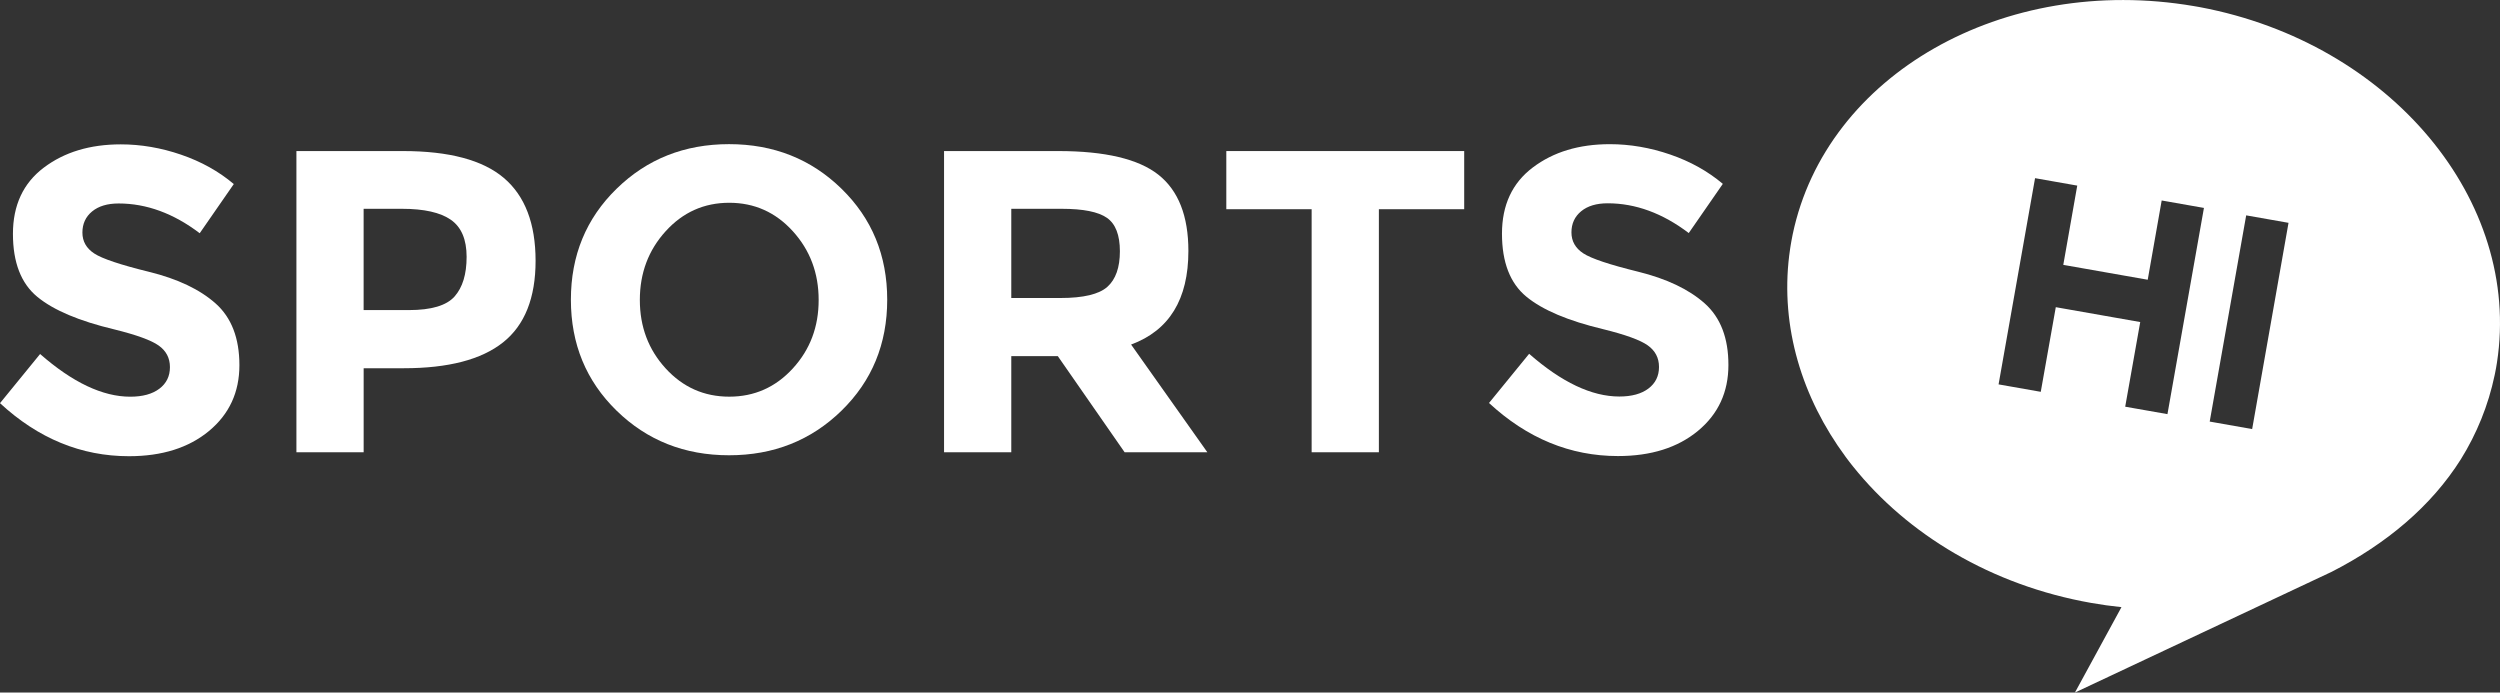 <?xml version="1.0" encoding="utf-8"?>
<!-- Generator: Adobe Illustrator 25.0.1, SVG Export Plug-In . SVG Version: 6.00 Build 0)  -->
<svg version="1.1" id="Logo" xmlns="http://www.w3.org/2000/svg" xmlns:xlink="http://www.w3.org/1999/xlink" x="0px" y="0px"
	 viewBox="0 0 850.33 235.56" style="enable-background:new 0 0 850.33 235.56;" xml:space="preserve">
<rect x="0" y="0" width="850.33" height="235.56" fill="#333333" stroke="none"/>
<style type="text/css">
	.st0{fill:#FFFFFF;}
</style>
<g>
	<path class="st0" d="M748.36,2.45c-0.26-0.05-0.51-0.1-0.77-0.14c-0.47-0.09-0.93-0.16-1.4-0.24
		C681.39-8.98,621.13,25.5,609.76,79.67c-0.05,0.24-0.1,0.48-0.14,0.71c-0.11,0.56-0.22,1.12-0.32,1.68
		c-0.09,0.49-0.17,0.98-0.25,1.46c-0.05,0.32-0.1,0.63-0.15,0.95c-0.11,0.73-0.21,1.46-0.3,2.19c-0.01,0.07-0.02,0.15-0.03,0.22
		c-3.01,24.38,4.34,48.38,19.17,68.48c0.06,0.09,0.13,0.17,0.19,0.26c0.36,0.48,0.73,0.96,1.09,1.44c0.26,0.33,0.51,0.66,0.77,0.99
		c0.17,0.22,0.35,0.44,0.53,0.66c18.44,23.03,46.98,40.37,80.94,46.36c3.46,0.61,6.9,1.09,10.32,1.44l-15.83,29.05l87.35-41.08
		c18.59-9.51,33.86-22.29,43.94-38.3c5.39-8.69,9.31-18.27,11.47-28.57c0.04-0.18,0.07-0.35,0.11-0.53c0.12-0.6,0.24-1.2,0.35-1.8
		c0.1-0.57,0.2-1.15,0.29-1.72c0.02-0.11,0.04-0.22,0.05-0.33C857.73,68.3,813.17,14.67,748.36,2.45z M737.22,140.86l-14.37-2.53
		l5.11-28.79l-28.72-5.06l-5.11,28.79l-14.35-2.53l12.41-70.14l14.35,2.53l-4.75,26.96l28.72,5.06l4.75-26.96l14.37,2.53
		L737.22,140.86z M766.03,145.94l-14.44-2.55L764,73.25l14.4,2.54L766.03,145.94z"/>
	<g>
		<path class="st0" d="M404.21,85.38c0-11.92-3.4-20.57-10.19-25.94c-6.79-5.37-18.15-8.06-34.08-8.06h-38.84v102.45h22.87v-32.69
			h15.83l22.72,32.69h28.14l-25.94-36.64C397.71,112.4,404.21,101.8,404.21,85.38z M376.66,97.55c-2.84,2.54-8.16,3.81-15.98,3.81
			h-16.71V71.02h17.15c7.33,0,12.46,1.03,15.39,3.08c2.93,2.05,4.4,5.84,4.4,11.36C380.91,90.98,379.49,95.01,376.66,97.55z"/>
		<path class="st0" d="M171.39,60.54c-7.18-6.11-18.64-9.16-34.37-9.16h-36.2v102.45h22.87v-28.58h13.63
			c15.15,0,26.41-2.93,33.78-8.79c7.38-5.86,11.07-15.12,11.07-27.77C182.16,76.03,178.57,66.65,171.39,60.54z M154.61,100.85
			c-2.74,3.08-7.92,4.62-15.54,4.62h-15.39V71.02h13.04c7.52,0,13.07,1.25,16.64,3.74c3.56,2.49,5.35,6.69,5.35,12.61
			C158.71,93.28,157.34,97.77,154.61,100.85z"/>
		<path class="st0" d="M73.36,103.24c-5.38-4.79-12.94-8.39-22.67-10.78c-9.73-2.39-15.94-4.47-18.63-6.24
			c-2.69-1.76-4.03-4.13-4.03-7.11c0-2.98,1.1-5.38,3.3-7.19c2.2-1.81,5.21-2.71,9.02-2.71c9.49,0,18.68,3.37,27.58,10.12
			L79.52,62.6c-5.09-4.3-11.05-7.63-17.9-9.98c-6.85-2.35-13.69-3.52-20.54-3.52c-10.47,0-19.2,2.64-26.19,7.92
			C7.9,62.3,4.4,69.81,4.4,79.54c0,9.73,2.76,16.87,8.29,21.42c5.52,4.55,14.25,8.24,26.19,11.08c7.53,1.86,12.57,3.69,15.11,5.5
			c2.54,1.81,3.81,4.25,3.81,7.34s-1.2,5.53-3.6,7.34c-2.4,1.81-5.7,2.71-9.9,2.71c-9.39,0-19.61-4.84-30.66-14.52L0,137.13
			c13.01,12.03,27.63,18.04,43.87,18.04c11.25,0,20.32-2.86,27.22-8.58c6.89-5.72,10.34-13.18,10.34-22.37
			C81.43,115.02,78.73,108.03,73.36,103.24z"/>
		<polygon class="st0" points="417.11,71.16 446.13,71.16 446.13,153.83 469,153.83 469,71.16 498.02,71.16 498.02,51.38 
			417.11,51.38 		"/>
		<path class="st0" d="M247.97,49.03c-15.15,0-27.9,5.06-38.25,15.17c-10.36,10.11-15.54,22.7-15.54,37.74
			c0,15.05,5.18,27.63,15.54,37.74c10.36,10.11,23.11,15.17,38.25,15.17c15.15,0,27.9-5.06,38.26-15.17
			c10.36-10.11,15.54-22.69,15.54-37.74c0-15.05-5.18-27.63-15.54-37.74C275.87,54.09,263.12,49.03,247.97,49.03z M269.66,125.32
			c-5.86,6.4-13.07,9.6-21.62,9.6c-8.55,0-15.76-3.2-21.62-9.6c-5.86-6.4-8.79-14.17-8.79-23.3c0-9.14,2.93-16.93,8.79-23.38
			c5.86-6.45,13.07-9.67,21.62-9.67c8.55,0,15.76,3.22,21.62,9.67c5.86,6.45,8.79,14.24,8.79,23.38
			C278.46,111.16,275.53,118.92,269.66,125.32z"/>
		<path class="st0" d="M579.83,103.2c-5.38-4.79-12.94-8.39-22.67-10.79c-9.73-2.4-15.95-4.47-18.63-6.24
			c-2.69-1.76-4.03-4.13-4.03-7.12c0-2.98,1.1-5.38,3.3-7.19c2.2-1.81,5.21-2.71,9.02-2.71c9.49,0,18.68,3.37,27.58,10.12
			l11.59-16.73c-5.09-4.3-11.06-7.63-17.9-9.98c-6.85-2.35-13.7-3.52-20.54-3.52c-10.47,0-19.2,2.64-26.19,7.92
			c-7,5.28-10.49,12.79-10.49,22.52c0,9.73,2.76,16.87,8.29,21.42c5.52,4.55,14.25,8.24,26.19,11.08c7.53,1.86,12.57,3.69,15.11,5.5
			c2.54,1.81,3.82,4.25,3.82,7.34c0,3.08-1.2,5.53-3.6,7.34c-2.4,1.81-5.7,2.71-9.9,2.71c-9.39,0-19.61-4.84-30.67-14.53
			l-13.65,16.73c13.01,12.03,27.63,18.05,43.87,18.05c11.25,0,20.32-2.86,27.22-8.58c6.9-5.72,10.34-13.18,10.34-22.38
			C587.9,114.99,585.21,108,579.83,103.2z"/>
	</g>
</g>
</svg>
